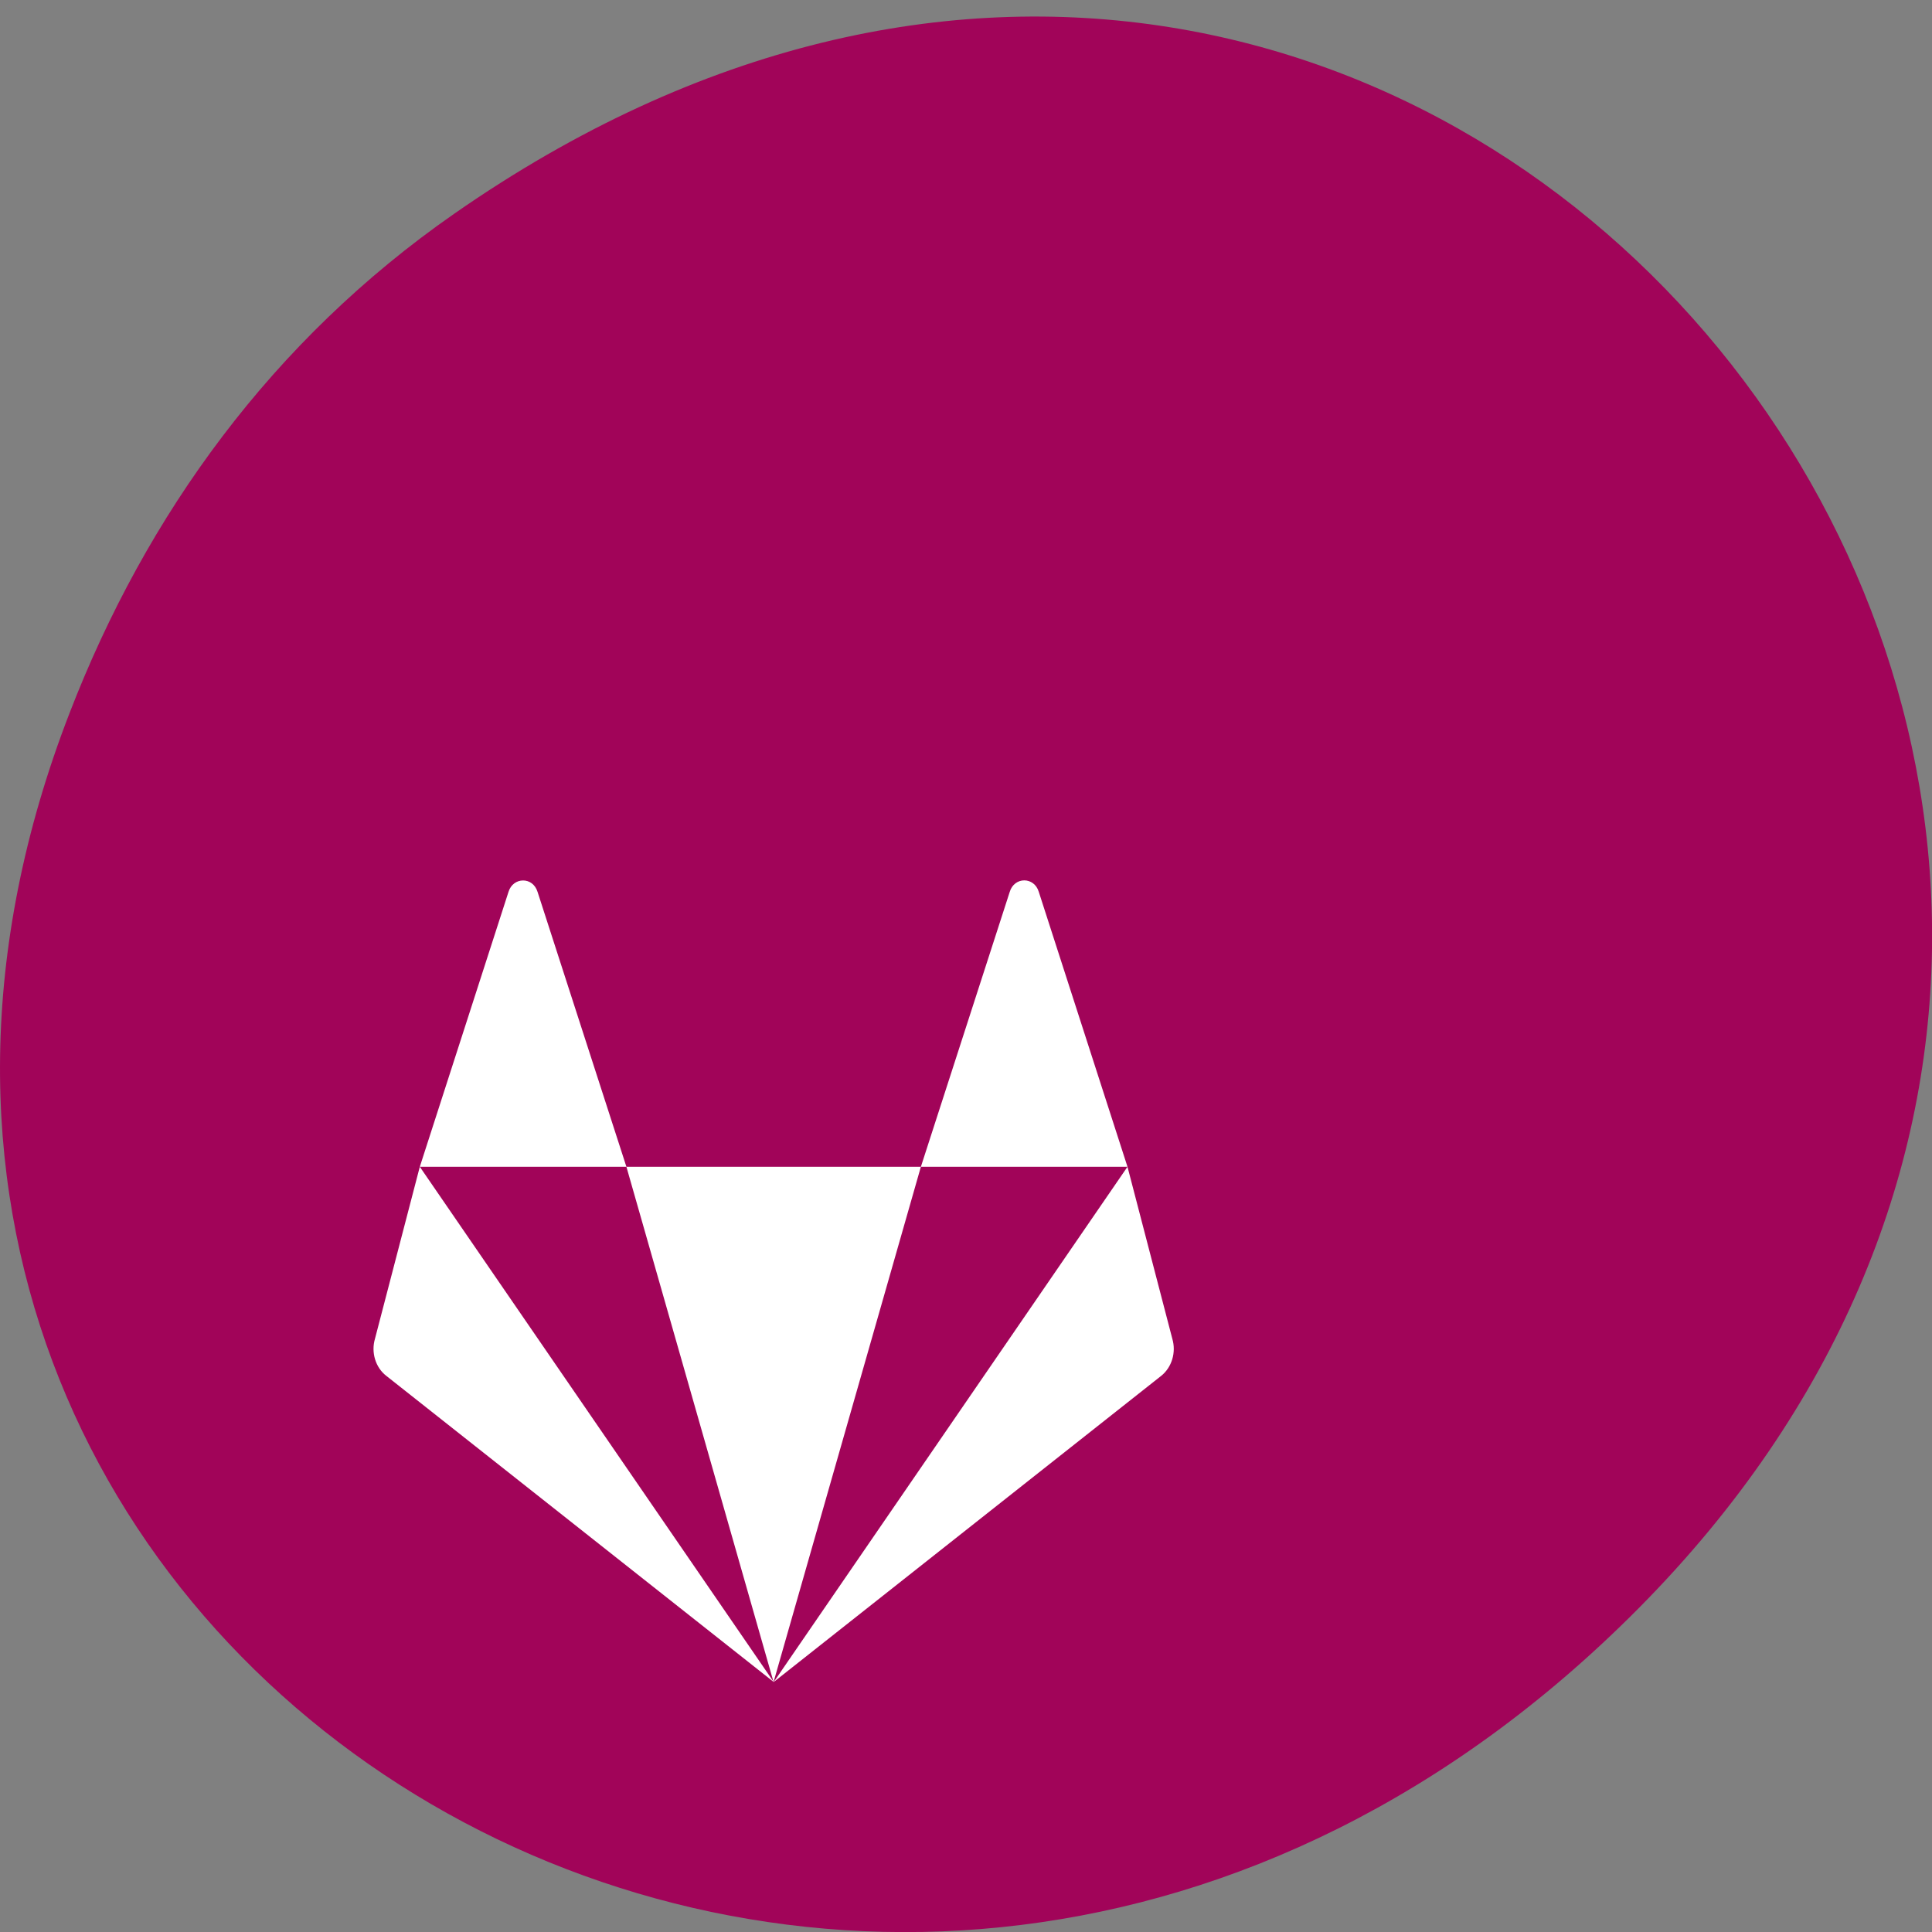 <svg xmlns="http://www.w3.org/2000/svg" viewBox="0 0 48 48"><rect x="0" y="0" width="48" height="48" fill="#808080" stroke="none"/><path d="m 11.281 5.313 c 24.551 -17.11 49.43 14.492 29.422 34.652 c -18.848 18.992 -48.13 1.383 -38.973 -22.254 c 1.906 -4.934 5.04 -9.258 9.551 -12.398" fill="#a10459"/><path d="m 12.996 21.875 c -0.152 0 -0.305 0.094 -0.363 0.285 l -2.203 6.828 h 5.133 l -2.207 -6.828 c -0.059 -0.191 -0.207 -0.285 -0.359 -0.285 m 2.566 7.113 l 3.656 12.801 l 3.66 -12.801 m 0 0 h 5.133 l -2.203 -6.828 c -0.113 -0.383 -0.609 -0.383 -0.723 0 m 2.926 6.828 l -8.789 12.801 l 9.625 -7.605 c 0.266 -0.211 0.379 -0.586 0.277 -0.926 m -9.902 8.531 l -8.793 -12.801 l -1.113 4.27 c -0.102 0.34 0.012 0.715 0.277 0.922" fill="#fff" fill-rule="evenodd"/></svg>